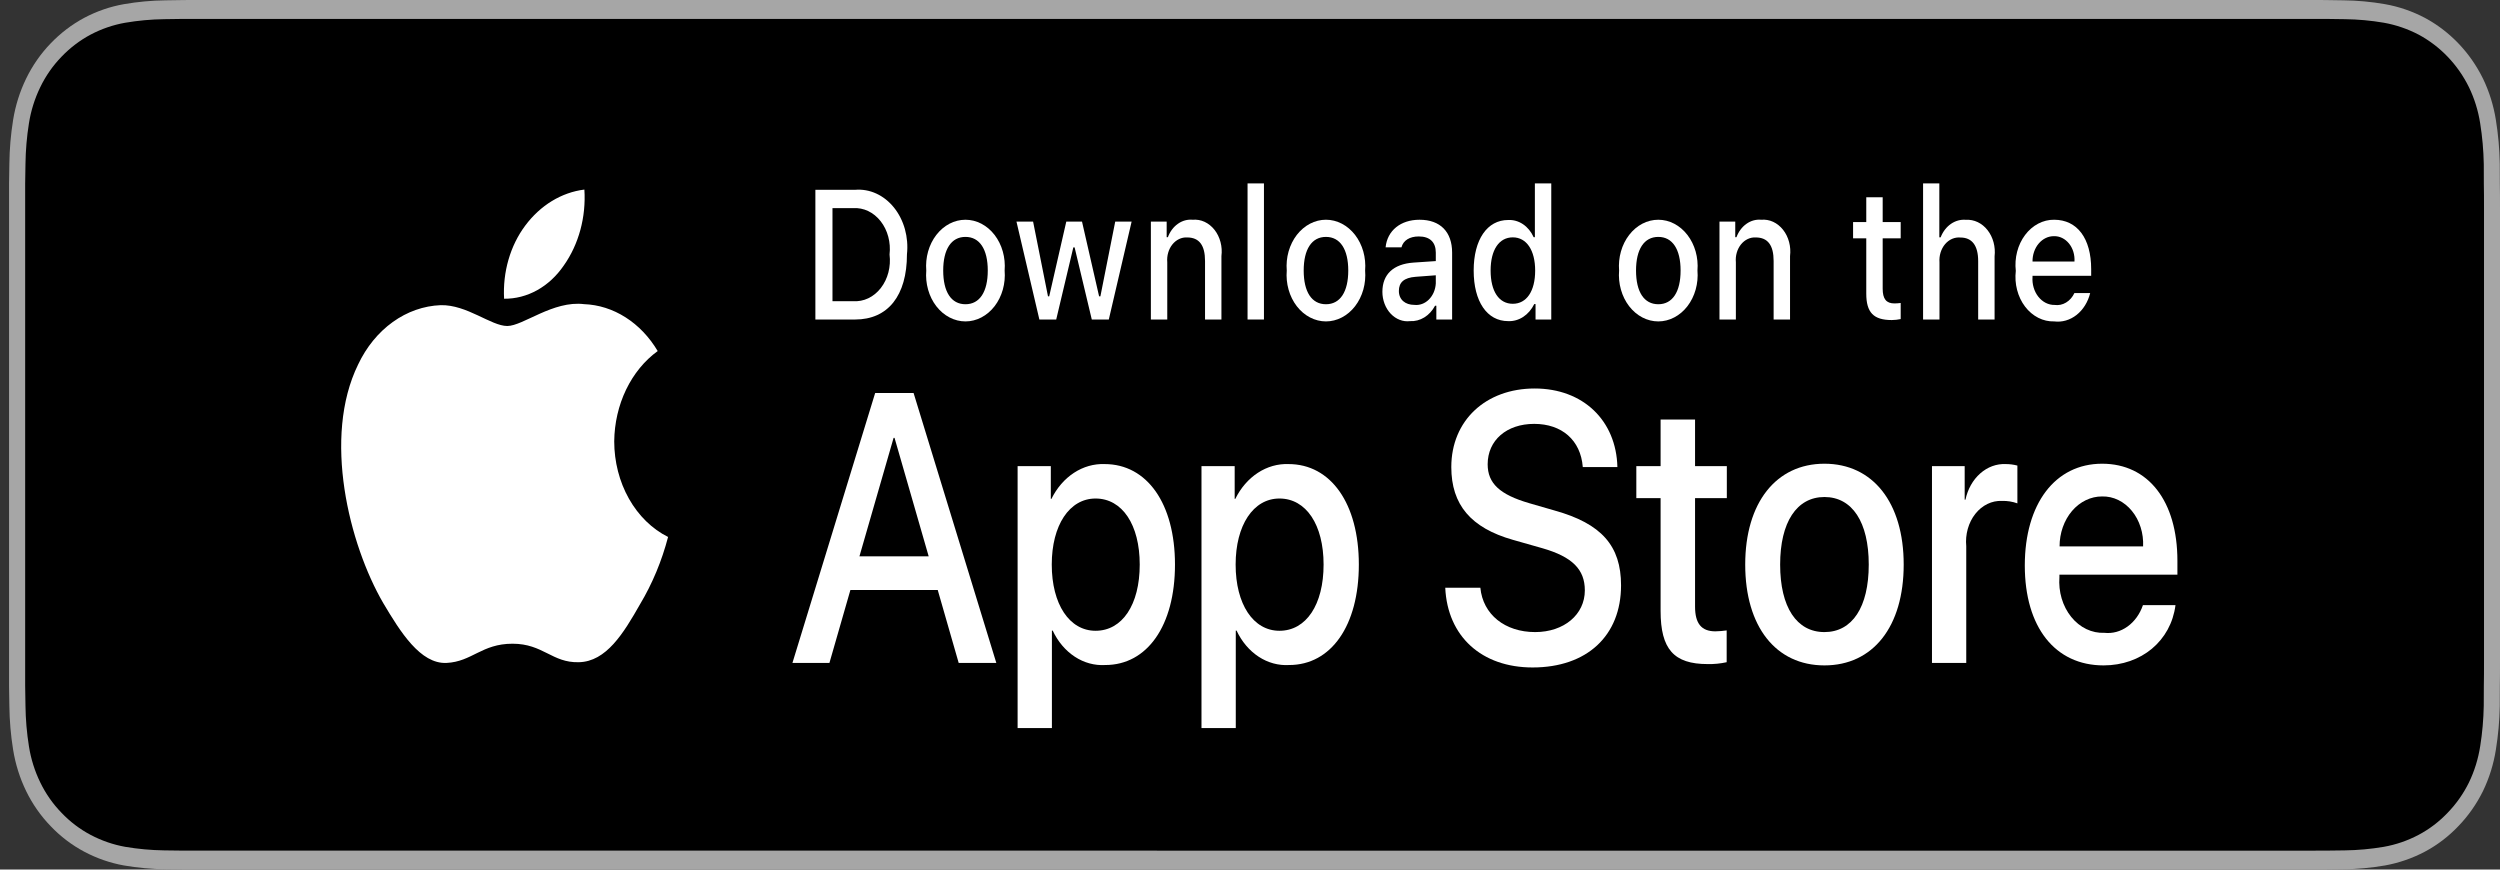 <svg width="138" height="48" viewBox="0 0 138 48" fill="none" xmlns="http://www.w3.org/2000/svg">
<rect x="0" y="0" width="138" height="48" fill="#333333" stroke="none"/>
<path d="M127.05 3.39297e-05H11.456C11.034 3.39297e-05 10.618 3.39298e-05 10.198 0.002C9.846 0.005 9.497 0.012 9.142 0.018C8.37 0.027 7.601 0.098 6.839 0.23C6.079 0.364 5.343 0.618 4.655 0.982C3.968 1.349 3.341 1.827 2.795 2.397C2.247 2.965 1.79 3.622 1.441 4.342C1.092 5.061 0.85 5.831 0.723 6.626C0.595 7.42 0.527 8.223 0.517 9.028C0.507 9.396 0.506 9.765 0.5 10.133V37.87C0.506 38.243 0.507 38.604 0.517 38.977C0.527 39.782 0.595 40.585 0.723 41.379C0.85 42.174 1.092 42.945 1.441 43.664C1.79 44.382 2.247 45.036 2.795 45.601C3.339 46.174 3.967 46.651 4.655 47.016C5.343 47.381 6.079 47.636 6.839 47.773C7.601 47.903 8.37 47.974 9.142 47.985C9.497 47.993 9.846 47.998 10.198 47.998C10.618 48 11.034 48 11.456 48H127.05C127.463 48 127.883 48 128.296 47.998C128.646 47.998 129.005 47.993 129.355 47.985C130.125 47.975 130.894 47.904 131.653 47.773C132.416 47.635 133.155 47.38 133.846 47.016C134.534 46.651 135.161 46.173 135.704 45.601C136.251 45.034 136.709 44.38 137.062 43.664C137.409 42.944 137.649 42.174 137.773 41.379C137.901 40.585 137.973 39.782 137.987 38.977C137.991 38.604 137.991 38.243 137.991 37.87C138 37.434 138 37.001 138 36.558V11.443C138 11.004 138 10.568 137.991 10.133C137.991 9.765 137.991 9.396 137.987 9.028C137.973 8.223 137.901 7.42 137.773 6.626C137.648 5.831 137.409 5.061 137.062 4.342C136.353 2.898 135.228 1.723 133.846 0.982C133.155 0.619 132.416 0.365 131.653 0.23C130.894 0.097 130.125 0.026 129.355 0.018C129.005 0.012 128.646 0.005 128.296 0.002C127.883 -0 127.463 -0 127.05 -0V3.39297e-05Z" fill="#A6A6A6"/>
<path d="M10.105 46.954C9.754 46.954 9.412 46.949 9.064 46.941C8.343 46.931 7.624 46.866 6.912 46.745C6.249 46.626 5.606 46.404 5.005 46.087C4.41 45.773 3.867 45.361 3.397 44.867C2.921 44.379 2.524 43.813 2.223 43.191C1.918 42.565 1.707 41.895 1.598 41.202C1.479 40.458 1.415 39.706 1.406 38.952C1.399 38.699 1.389 37.856 1.389 37.856V10.129C1.389 10.129 1.399 9.299 1.406 9.056C1.415 8.303 1.479 7.551 1.597 6.809C1.706 6.114 1.917 5.441 2.222 4.814C2.522 4.192 2.917 3.626 3.391 3.136C3.864 2.641 4.408 2.227 5.005 1.909C5.604 1.593 6.246 1.373 6.908 1.256C7.622 1.134 8.343 1.068 9.067 1.059L10.105 1.044H128.395L129.446 1.059C130.163 1.068 130.878 1.133 131.585 1.254C132.254 1.373 132.902 1.595 133.509 1.912C134.703 2.554 135.675 3.57 136.288 4.817C136.588 5.44 136.796 6.107 136.904 6.796C137.024 7.545 137.091 8.302 137.105 9.061C137.108 9.401 137.108 9.766 137.108 10.129C137.117 10.579 137.117 11.008 137.117 11.44V36.559C137.117 36.995 137.117 37.421 137.108 37.85C137.108 38.24 137.108 38.598 137.103 38.966C137.09 39.711 137.024 40.455 136.907 41.19C136.799 41.888 136.59 42.564 136.285 43.195C135.982 43.81 135.587 44.371 135.116 44.858C134.646 45.355 134.102 45.769 133.505 46.085C132.901 46.404 132.254 46.627 131.585 46.745C130.874 46.866 130.155 46.932 129.434 46.941C129.097 46.949 128.744 46.954 128.401 46.954L127.153 46.956L10.105 46.954Z" fill="black"/>
<path d="M33.905 24.361C33.916 23.359 34.142 22.377 34.561 21.506C34.981 20.635 35.581 19.903 36.305 19.378C35.845 18.604 35.238 17.967 34.532 17.518C33.827 17.068 33.042 16.819 32.24 16.789C30.53 16.578 28.872 17.995 28 17.995C27.111 17.995 25.77 16.81 24.325 16.845C23.39 16.881 22.479 17.201 21.681 17.775C20.882 18.348 20.224 19.156 19.769 20.119C17.799 24.137 19.268 30.042 21.155 33.29C22.099 34.88 23.203 36.657 24.646 36.594C26.059 36.525 26.587 35.533 28.292 35.533C29.982 35.533 30.477 36.594 31.95 36.554C33.465 36.525 34.421 34.956 35.332 33.351C36.01 32.218 36.532 30.965 36.878 29.64C35.997 29.201 35.246 28.466 34.717 27.528C34.188 26.589 33.906 25.488 33.905 24.361V24.361Z" fill="white"/>
<path d="M31.123 14.653C31.949 13.484 32.356 11.981 32.258 10.464C30.995 10.621 29.828 11.332 28.991 12.456C28.581 13.005 28.267 13.644 28.068 14.336C27.868 15.028 27.786 15.76 27.826 16.49C28.457 16.497 29.082 16.336 29.653 16.018C30.224 15.7 30.727 15.233 31.123 14.653Z" fill="white"/>
<path d="M51.763 32.568H46.942L45.784 36.595H43.742L48.309 21.694H50.43L54.997 36.595H52.92L51.763 32.568ZM47.441 30.709H51.263L49.379 24.172H49.326L47.441 30.709Z" fill="white"/>
<path d="M64.859 31.164C64.859 34.54 63.325 36.709 61.01 36.709C60.424 36.745 59.841 36.586 59.328 36.25C58.815 35.914 58.392 35.414 58.109 34.808H58.065V40.189H56.172V25.731H58.005V27.538H58.039C58.336 26.935 58.765 26.438 59.282 26.1C59.799 25.761 60.385 25.595 60.975 25.617C63.316 25.617 64.859 27.797 64.859 31.164ZM62.913 31.164C62.913 28.964 61.948 27.518 60.476 27.518C59.03 27.518 58.057 28.994 58.057 31.164C58.057 33.353 59.03 34.819 60.476 34.819C61.948 34.819 62.913 33.383 62.913 31.164Z" fill="white"/>
<path d="M75.008 31.164C75.008 34.54 73.474 36.709 71.16 36.709C70.573 36.745 69.99 36.586 69.477 36.25C68.964 35.914 68.542 35.414 68.258 34.808H68.215V40.189H66.322V25.731H68.154V27.538H68.189C68.485 26.935 68.915 26.438 69.432 26.1C69.949 25.761 70.534 25.595 71.125 25.617C73.465 25.617 75.008 27.797 75.008 31.164ZM73.062 31.164C73.062 28.964 72.098 27.518 70.626 27.518C69.179 27.518 68.207 28.994 68.207 31.164C68.207 33.353 69.179 34.819 70.626 34.819C72.098 34.819 73.062 33.383 73.062 31.164H73.062Z" fill="white"/>
<path d="M81.716 32.443C81.856 33.921 83.075 34.891 84.74 34.891C86.335 34.891 87.483 33.921 87.483 32.589C87.483 31.432 86.791 30.739 85.151 30.265L83.512 29.799C81.19 29.139 80.112 27.859 80.112 25.782C80.112 23.211 82.013 21.445 84.714 21.445C87.386 21.445 89.219 23.211 89.28 25.782H87.37C87.255 24.295 86.212 23.398 84.687 23.398C83.162 23.398 82.119 24.306 82.119 25.628C82.119 26.681 82.785 27.301 84.415 27.776L85.809 28.179C88.404 28.902 89.482 30.13 89.482 32.31C89.482 35.097 87.597 36.844 84.599 36.844C81.794 36.844 79.901 35.139 79.778 32.443L81.716 32.443Z" fill="white"/>
<path d="M93.567 23.16V25.731H95.321V27.497H93.567V33.486C93.567 34.417 93.918 34.85 94.689 34.85C94.897 34.846 95.105 34.829 95.312 34.799V36.554C94.965 36.63 94.613 36.665 94.26 36.657C92.394 36.657 91.665 35.831 91.665 33.724V27.497H90.325V25.731H91.665V23.16H93.567Z" fill="white"/>
<path d="M96.336 31.164C96.336 27.745 98.045 25.597 100.709 25.597C103.383 25.597 105.084 27.745 105.084 31.164C105.084 34.591 103.392 36.73 100.709 36.73C98.028 36.73 96.336 34.591 96.336 31.164ZM103.155 31.164C103.155 28.819 102.243 27.435 100.709 27.435C99.176 27.435 98.264 28.829 98.264 31.164C98.264 33.518 99.176 34.891 100.709 34.891C102.243 34.891 103.155 33.518 103.155 31.164H103.155Z" fill="white"/>
<path d="M106.645 25.731H108.45V27.58H108.494C108.616 27.003 108.903 26.492 109.307 26.135C109.711 25.777 110.207 25.594 110.712 25.617C110.93 25.616 111.147 25.644 111.36 25.7V27.786C111.085 27.687 110.798 27.642 110.51 27.651C110.235 27.638 109.961 27.695 109.706 27.819C109.452 27.942 109.223 28.129 109.036 28.367C108.848 28.604 108.707 28.887 108.621 29.195C108.535 29.503 108.506 29.829 108.537 30.151V36.595H106.645L106.645 25.731Z" fill="white"/>
<path d="M120.087 33.404C119.833 35.377 118.202 36.73 116.117 36.73C113.434 36.73 111.769 34.612 111.769 31.215C111.769 27.807 113.443 25.597 116.037 25.597C118.588 25.597 120.193 27.662 120.193 30.956V31.72H113.68V31.855C113.65 32.255 113.692 32.658 113.804 33.037C113.917 33.416 114.096 33.762 114.331 34.053C114.565 34.344 114.85 34.573 115.165 34.725C115.481 34.876 115.82 34.947 116.16 34.932C116.608 34.982 117.057 34.86 117.44 34.584C117.824 34.309 118.122 33.895 118.29 33.404L120.087 33.404ZM113.689 30.162H118.299C118.316 29.802 118.27 29.442 118.163 29.105C118.056 28.767 117.892 28.46 117.679 28.201C117.467 27.942 117.211 27.737 116.929 27.6C116.646 27.463 116.343 27.396 116.037 27.404C115.729 27.402 115.423 27.472 115.138 27.61C114.853 27.747 114.594 27.95 114.375 28.206C114.157 28.463 113.984 28.768 113.866 29.103C113.748 29.439 113.688 29.799 113.689 30.162V30.162Z" fill="white"/>
<path d="M47.204 10.477C47.601 10.444 47.999 10.514 48.37 10.684C48.741 10.854 49.075 11.118 49.349 11.459C49.622 11.799 49.828 12.207 49.952 12.652C50.075 13.098 50.114 13.57 50.064 14.035C50.064 16.323 49.014 17.637 47.204 17.637H45.009V10.477H47.204ZM45.953 16.625H47.099C47.382 16.645 47.666 16.59 47.929 16.465C48.193 16.339 48.429 16.146 48.621 15.899C48.813 15.652 48.956 15.358 49.039 15.039C49.122 14.719 49.144 14.381 49.103 14.05C49.141 13.72 49.117 13.384 49.032 13.066C48.948 12.749 48.805 12.457 48.613 12.213C48.422 11.968 48.186 11.776 47.925 11.651C47.663 11.526 47.381 11.471 47.099 11.489H45.953V16.625Z" fill="white"/>
<path d="M51.13 14.933C51.101 14.578 51.136 14.22 51.231 13.881C51.327 13.543 51.481 13.232 51.685 12.968C51.889 12.704 52.137 12.493 52.414 12.348C52.691 12.204 52.99 12.13 53.293 12.13C53.596 12.13 53.895 12.204 54.172 12.348C54.449 12.493 54.697 12.704 54.901 12.968C55.104 13.232 55.259 13.543 55.354 13.881C55.45 14.22 55.484 14.578 55.456 14.933C55.485 15.289 55.451 15.647 55.356 15.986C55.26 16.326 55.106 16.637 54.902 16.902C54.698 17.166 54.45 17.378 54.173 17.522C53.896 17.667 53.596 17.742 53.293 17.742C52.99 17.742 52.69 17.667 52.413 17.522C52.136 17.378 51.887 17.166 51.683 16.902C51.48 16.637 51.325 16.326 51.23 15.986C51.135 15.647 51.1 15.289 51.13 14.933V14.933ZM54.525 14.933C54.525 13.762 54.078 13.077 53.294 13.077C52.507 13.077 52.065 13.762 52.065 14.933C52.065 16.114 52.508 16.794 53.294 16.794C54.078 16.794 54.525 16.109 54.525 14.933H54.525Z" fill="white"/>
<path d="M61.206 17.637H60.267L59.319 13.658H59.247L58.303 17.637H57.373L56.109 12.234H57.027L57.849 16.357H57.916L58.859 12.234H59.727L60.67 16.357H60.742L61.56 12.234H62.465L61.206 17.637Z" fill="white"/>
<path d="M63.528 12.234H64.4V13.092H64.467C64.582 12.784 64.775 12.525 65.021 12.353C65.266 12.18 65.551 12.102 65.836 12.13C66.059 12.11 66.283 12.149 66.492 12.245C66.7 12.342 66.887 12.492 67.04 12.685C67.192 12.878 67.306 13.109 67.372 13.361C67.439 13.612 67.456 13.878 67.423 14.139V17.637H66.518V14.407C66.518 13.539 66.198 13.107 65.529 13.107C65.377 13.098 65.226 13.129 65.085 13.196C64.945 13.263 64.818 13.365 64.714 13.495C64.61 13.625 64.531 13.78 64.483 13.949C64.434 14.119 64.417 14.298 64.433 14.476V17.637H63.528L63.528 12.234Z" fill="white"/>
<path d="M68.865 10.124H69.77V17.637H68.865V10.124Z" fill="white"/>
<path d="M71.029 14.933C71 14.578 71.034 14.22 71.13 13.881C71.226 13.543 71.38 13.232 71.584 12.967C71.788 12.704 72.036 12.493 72.313 12.348C72.59 12.204 72.889 12.129 73.192 12.129C73.495 12.129 73.794 12.204 74.071 12.348C74.348 12.493 74.596 12.704 74.8 12.967C75.004 13.232 75.158 13.543 75.254 13.881C75.349 14.22 75.384 14.578 75.355 14.933C75.384 15.289 75.35 15.647 75.255 15.986C75.159 16.326 75.005 16.637 74.801 16.902C74.598 17.166 74.349 17.378 74.072 17.522C73.795 17.667 73.495 17.742 73.192 17.742C72.889 17.742 72.589 17.667 72.312 17.522C72.035 17.378 71.786 17.166 71.582 16.902C71.379 16.637 71.224 16.326 71.129 15.986C71.034 15.647 70.999 15.289 71.029 14.933V14.933ZM74.424 14.933C74.424 13.762 73.977 13.077 73.193 13.077C72.406 13.077 71.964 13.762 71.964 14.933C71.964 16.114 72.406 16.794 73.193 16.794C73.977 16.794 74.424 16.109 74.424 14.933H74.424Z" fill="white"/>
<path d="M76.308 16.109C76.308 15.136 76.922 14.576 78.013 14.496L79.256 14.412V13.945C79.256 13.375 78.936 13.052 78.317 13.052C77.811 13.052 77.461 13.271 77.361 13.653H76.485C76.577 12.725 77.318 12.13 78.359 12.13C79.508 12.13 80.157 12.804 80.157 13.945V17.637H79.286V16.878H79.214C79.069 17.15 78.865 17.372 78.623 17.521C78.38 17.671 78.109 17.741 77.836 17.726C77.644 17.75 77.449 17.726 77.265 17.655C77.081 17.585 76.912 17.47 76.767 17.317C76.623 17.165 76.508 16.979 76.429 16.771C76.35 16.563 76.308 16.337 76.308 16.109V16.109ZM79.256 15.648V15.196L78.136 15.28C77.504 15.33 77.218 15.583 77.218 16.059C77.218 16.546 77.576 16.829 78.068 16.829C78.212 16.846 78.358 16.829 78.497 16.778C78.635 16.728 78.764 16.645 78.874 16.535C78.985 16.424 79.076 16.289 79.142 16.137C79.207 15.984 79.246 15.818 79.256 15.648V15.648Z" fill="white"/>
<path d="M81.347 14.933C81.347 13.226 82.092 12.144 83.25 12.144C83.537 12.129 83.822 12.21 84.071 12.377C84.32 12.545 84.523 12.793 84.657 13.092H84.725V10.124H85.63V17.637H84.762V16.784H84.691C84.546 17.081 84.336 17.325 84.082 17.492C83.828 17.658 83.541 17.739 83.25 17.726C82.084 17.726 81.347 16.645 81.347 14.933ZM82.282 14.933C82.282 16.079 82.74 16.769 83.507 16.769C84.27 16.769 84.741 16.069 84.741 14.938C84.741 13.812 84.265 13.102 83.507 13.102C82.745 13.102 82.282 13.796 82.282 14.933H82.282Z" fill="white"/>
<path d="M89.374 14.933C89.346 14.578 89.38 14.22 89.476 13.881C89.571 13.543 89.726 13.232 89.93 12.968C90.133 12.704 90.381 12.493 90.658 12.348C90.935 12.204 91.235 12.13 91.537 12.13C91.84 12.13 92.14 12.204 92.416 12.348C92.693 12.493 92.942 12.704 93.145 12.968C93.349 13.232 93.503 13.543 93.599 13.881C93.695 14.22 93.729 14.578 93.7 14.933C93.73 15.289 93.695 15.647 93.6 15.986C93.505 16.326 93.35 16.637 93.147 16.902C92.943 17.166 92.695 17.378 92.417 17.522C92.14 17.667 91.841 17.742 91.537 17.742C91.234 17.742 90.934 17.667 90.657 17.522C90.38 17.378 90.132 17.166 89.928 16.902C89.724 16.637 89.57 16.326 89.475 15.986C89.379 15.647 89.345 15.289 89.374 14.933V14.933ZM92.769 14.933C92.769 13.762 92.323 13.077 91.539 13.077C90.752 13.077 90.309 13.762 90.309 14.933C90.309 16.114 90.752 16.794 91.539 16.794C92.323 16.794 92.769 16.109 92.769 14.933Z" fill="white"/>
<path d="M94.915 12.234H95.786V13.092H95.853C95.968 12.784 96.162 12.525 96.407 12.353C96.652 12.18 96.937 12.102 97.222 12.13C97.445 12.11 97.669 12.149 97.878 12.245C98.086 12.342 98.273 12.492 98.426 12.685C98.578 12.878 98.692 13.109 98.758 13.361C98.825 13.612 98.842 13.878 98.81 14.139V17.637H97.904V14.407C97.904 13.539 97.584 13.107 96.915 13.107C96.763 13.098 96.612 13.129 96.471 13.196C96.331 13.263 96.204 13.365 96.1 13.495C95.996 13.625 95.917 13.78 95.869 13.949C95.82 14.119 95.804 14.298 95.82 14.476V17.637H94.915V12.234Z" fill="white"/>
<path d="M103.924 10.888V12.258H104.918V13.157H103.924V15.935C103.924 16.501 104.122 16.749 104.573 16.749C104.688 16.748 104.803 16.74 104.918 16.724V17.613C104.755 17.647 104.591 17.665 104.426 17.667C103.419 17.667 103.018 17.25 103.018 16.208V13.156H102.29V12.258H103.018V10.888H103.924Z" fill="white"/>
<path d="M106.154 10.124H107.051V13.102H107.123C107.243 12.791 107.442 12.531 107.692 12.358C107.943 12.185 108.232 12.107 108.522 12.134C108.744 12.12 108.965 12.164 109.171 12.262C109.377 12.361 109.563 12.511 109.713 12.704C109.864 12.896 109.977 13.125 110.044 13.375C110.111 13.625 110.131 13.889 110.101 14.149V17.637H109.195V14.412C109.195 13.549 108.854 13.111 108.214 13.111C108.059 13.097 107.902 13.122 107.756 13.185C107.609 13.249 107.476 13.35 107.366 13.48C107.256 13.611 107.172 13.768 107.119 13.941C107.066 14.114 107.046 14.298 107.059 14.481V17.637H106.154L106.154 10.124Z" fill="white"/>
<path d="M115.378 16.178C115.255 16.672 114.989 17.099 114.626 17.385C114.262 17.671 113.825 17.797 113.391 17.742C113.089 17.751 112.789 17.683 112.511 17.542C112.234 17.401 111.985 17.19 111.784 16.925C111.582 16.66 111.432 16.346 111.344 16.005C111.255 15.665 111.231 15.305 111.272 14.953C111.232 14.599 111.257 14.239 111.345 13.897C111.433 13.556 111.583 13.24 111.783 12.973C111.984 12.705 112.231 12.491 112.507 12.346C112.784 12.2 113.084 12.126 113.387 12.13C114.663 12.13 115.433 13.157 115.433 14.854V15.226H112.195V15.285C112.18 15.484 112.202 15.683 112.257 15.871C112.312 16.059 112.4 16.232 112.515 16.378C112.63 16.523 112.769 16.639 112.924 16.718C113.08 16.796 113.247 16.836 113.416 16.833C113.632 16.864 113.852 16.818 114.046 16.701C114.24 16.585 114.401 16.403 114.507 16.178L115.378 16.178ZM112.194 14.437H114.511C114.522 14.256 114.502 14.073 114.45 13.902C114.398 13.731 114.316 13.574 114.21 13.443C114.103 13.311 113.975 13.207 113.832 13.137C113.69 13.067 113.536 13.033 113.382 13.037C113.226 13.035 113.07 13.069 112.925 13.139C112.78 13.209 112.648 13.312 112.538 13.442C112.427 13.572 112.34 13.728 112.281 13.899C112.222 14.069 112.192 14.252 112.195 14.437H112.194Z" fill="white"/>
</svg>

